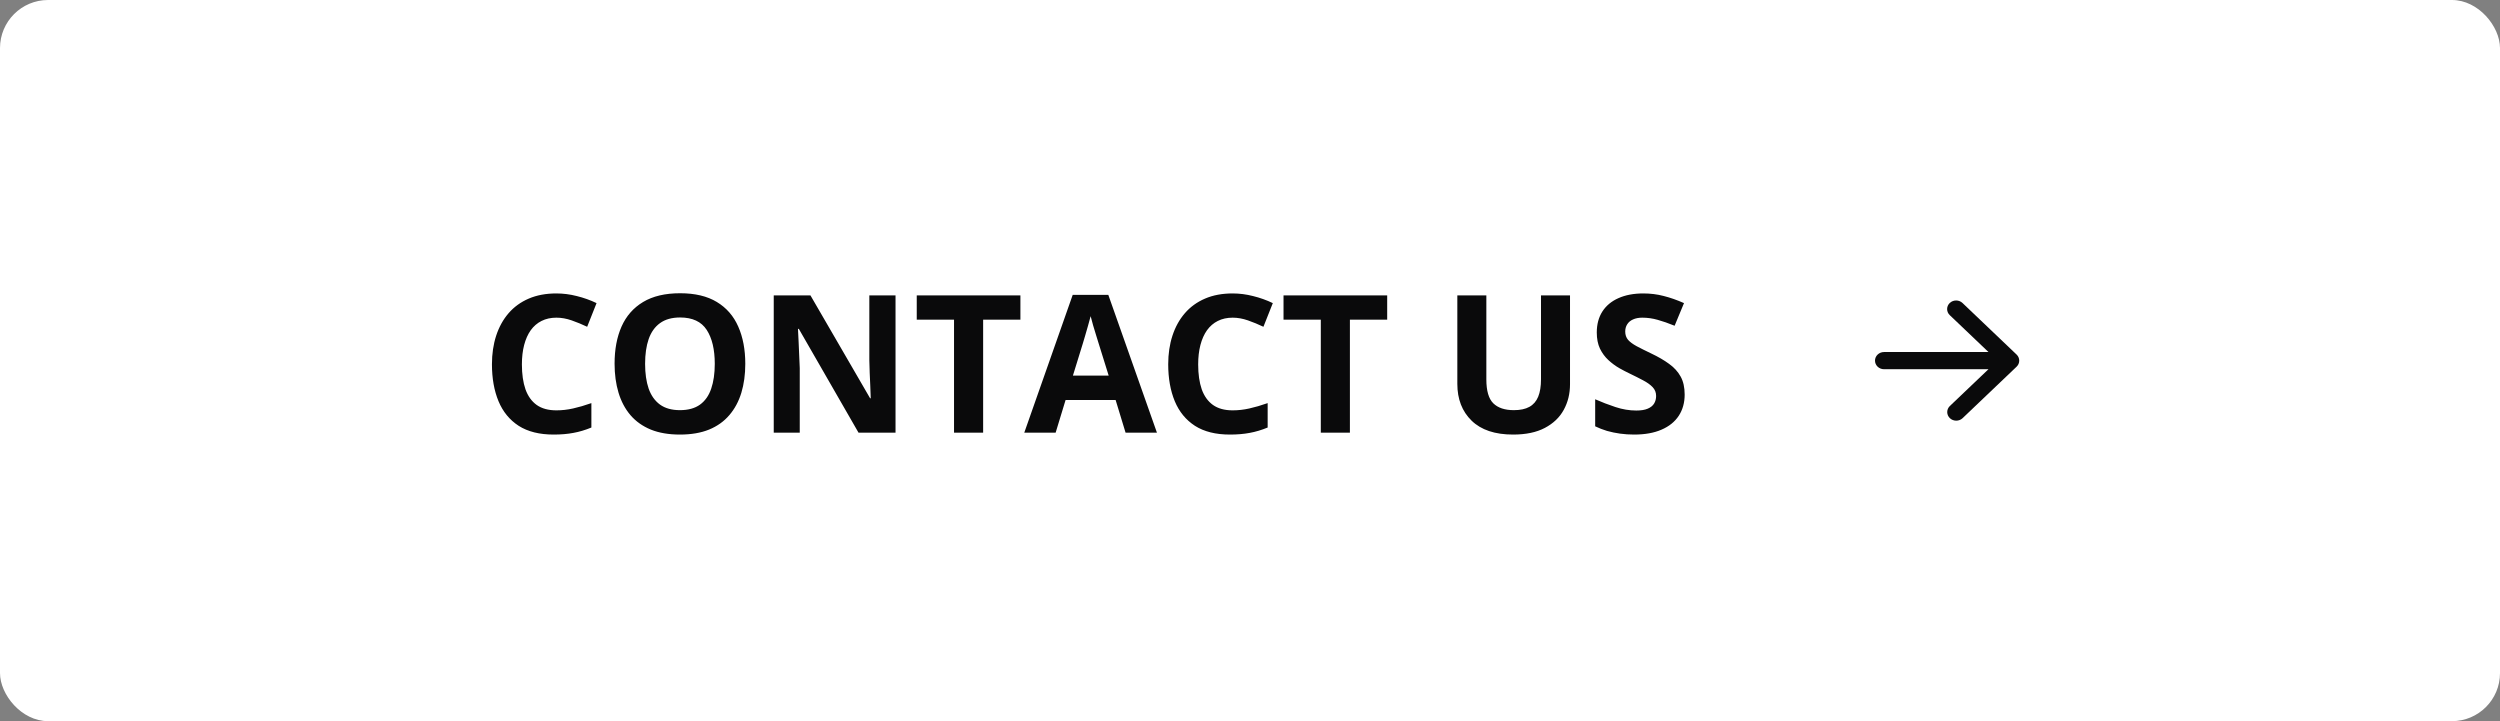 <svg width="208" height="60" viewBox="0 0 208 60" fill="none" xmlns="http://www.w3.org/2000/svg">
<rect x="0" y="0" width="208" height="60" fill="#808080" stroke="none"/>
<rect width="208" height="60" rx="4" fill="white"/>
<path d="M46.289 26.43C45.825 26.43 45.414 26.521 45.055 26.703C44.7 26.88 44.401 27.138 44.156 27.477C43.917 27.815 43.734 28.224 43.609 28.703C43.484 29.182 43.422 29.721 43.422 30.32C43.422 31.128 43.521 31.818 43.719 32.391C43.922 32.958 44.234 33.393 44.656 33.695C45.078 33.992 45.622 34.141 46.289 34.141C46.753 34.141 47.216 34.089 47.68 33.984C48.148 33.88 48.656 33.732 49.203 33.539V35.57C48.698 35.779 48.2 35.927 47.711 36.016C47.221 36.109 46.672 36.156 46.062 36.156C44.885 36.156 43.917 35.914 43.156 35.43C42.401 34.94 41.841 34.258 41.477 33.383C41.112 32.503 40.93 31.477 40.93 30.305C40.93 29.44 41.047 28.648 41.281 27.93C41.516 27.211 41.859 26.588 42.312 26.062C42.766 25.537 43.325 25.13 43.992 24.844C44.659 24.557 45.425 24.414 46.289 24.414C46.857 24.414 47.425 24.487 47.992 24.633C48.565 24.773 49.112 24.969 49.633 25.219L48.852 27.188C48.425 26.984 47.995 26.807 47.562 26.656C47.13 26.505 46.706 26.43 46.289 26.43ZM62.008 30.273C62.008 31.154 61.898 31.956 61.68 32.68C61.461 33.398 61.128 34.018 60.68 34.539C60.237 35.06 59.675 35.461 58.992 35.742C58.31 36.018 57.503 36.156 56.57 36.156C55.638 36.156 54.831 36.018 54.148 35.742C53.466 35.461 52.901 35.06 52.453 34.539C52.01 34.018 51.68 33.396 51.461 32.672C51.242 31.948 51.133 31.143 51.133 30.258C51.133 29.076 51.325 28.047 51.711 27.172C52.102 26.292 52.7 25.609 53.508 25.125C54.315 24.641 55.341 24.398 56.586 24.398C57.825 24.398 58.844 24.641 59.641 25.125C60.443 25.609 61.036 26.292 61.422 27.172C61.812 28.052 62.008 29.086 62.008 30.273ZM53.672 30.273C53.672 31.07 53.771 31.758 53.969 32.336C54.172 32.909 54.487 33.352 54.914 33.664C55.341 33.971 55.893 34.125 56.57 34.125C57.258 34.125 57.815 33.971 58.242 33.664C58.669 33.352 58.979 32.909 59.172 32.336C59.37 31.758 59.469 31.07 59.469 30.273C59.469 29.076 59.245 28.133 58.797 27.445C58.349 26.758 57.612 26.414 56.586 26.414C55.904 26.414 55.346 26.57 54.914 26.883C54.487 27.19 54.172 27.633 53.969 28.211C53.771 28.784 53.672 29.471 53.672 30.273ZM74.508 36H71.43L66.461 27.359H66.391C66.412 27.719 66.43 28.081 66.445 28.445C66.461 28.81 66.477 29.174 66.492 29.539C66.508 29.898 66.523 30.26 66.539 30.625V36H64.375V24.578H67.43L72.391 33.133H72.445C72.435 32.779 72.422 32.427 72.406 32.078C72.391 31.729 72.375 31.38 72.359 31.031C72.349 30.682 72.338 30.333 72.328 29.984V24.578H74.508V36ZM81.797 36H79.375V26.594H76.273V24.578H84.898V26.594H81.797V36ZM93.648 36L92.82 33.281H88.656L87.828 36H85.219L89.25 24.531H92.211L96.258 36H93.648ZM92.242 31.25L91.414 28.594C91.362 28.417 91.292 28.19 91.203 27.914C91.12 27.633 91.034 27.349 90.945 27.062C90.862 26.771 90.794 26.518 90.742 26.305C90.69 26.518 90.617 26.784 90.523 27.102C90.435 27.414 90.349 27.711 90.266 27.992C90.182 28.273 90.122 28.474 90.086 28.594L89.266 31.25H92.242ZM102.555 26.43C102.091 26.43 101.68 26.521 101.32 26.703C100.966 26.88 100.667 27.138 100.422 27.477C100.182 27.815 100 28.224 99.875 28.703C99.75 29.182 99.688 29.721 99.688 30.32C99.688 31.128 99.787 31.818 99.984 32.391C100.188 32.958 100.5 33.393 100.922 33.695C101.344 33.992 101.888 34.141 102.555 34.141C103.018 34.141 103.482 34.089 103.945 33.984C104.414 33.88 104.922 33.732 105.469 33.539V35.57C104.964 35.779 104.466 35.927 103.977 36.016C103.487 36.109 102.938 36.156 102.328 36.156C101.151 36.156 100.182 35.914 99.422 35.43C98.667 34.94 98.107 34.258 97.742 33.383C97.378 32.503 97.195 31.477 97.195 30.305C97.195 29.44 97.312 28.648 97.547 27.93C97.781 27.211 98.125 26.588 98.578 26.062C99.031 25.537 99.591 25.13 100.258 24.844C100.924 24.557 101.69 24.414 102.555 24.414C103.122 24.414 103.69 24.487 104.258 24.633C104.831 24.773 105.378 24.969 105.898 25.219L105.117 27.188C104.69 26.984 104.26 26.807 103.828 26.656C103.396 26.505 102.971 26.43 102.555 26.43ZM112.312 36H109.891V26.594H106.789V24.578H115.414V26.594H112.312V36ZM130.625 24.578V31.969C130.625 32.755 130.451 33.466 130.102 34.102C129.758 34.732 129.234 35.232 128.531 35.602C127.833 35.971 126.953 36.156 125.891 36.156C124.38 36.156 123.229 35.771 122.438 35C121.646 34.229 121.25 33.208 121.25 31.938V24.578H123.664V31.57C123.664 32.513 123.857 33.175 124.242 33.555C124.628 33.935 125.198 34.125 125.953 34.125C126.484 34.125 126.914 34.034 127.242 33.852C127.576 33.669 127.82 33.388 127.977 33.008C128.133 32.628 128.211 32.143 128.211 31.555V24.578H130.625ZM140.164 32.828C140.164 33.505 140 34.094 139.672 34.594C139.344 35.094 138.865 35.479 138.234 35.75C137.609 36.021 136.849 36.156 135.953 36.156C135.557 36.156 135.169 36.13 134.789 36.078C134.414 36.026 134.052 35.95 133.703 35.852C133.359 35.747 133.031 35.62 132.719 35.469V33.219C133.26 33.458 133.823 33.675 134.406 33.867C134.99 34.06 135.568 34.156 136.141 34.156C136.536 34.156 136.854 34.104 137.094 34C137.339 33.896 137.516 33.753 137.625 33.57C137.734 33.388 137.789 33.18 137.789 32.945C137.789 32.659 137.693 32.414 137.5 32.211C137.307 32.008 137.042 31.818 136.703 31.641C136.37 31.463 135.992 31.273 135.57 31.07C135.305 30.945 135.016 30.794 134.703 30.617C134.391 30.435 134.094 30.213 133.812 29.953C133.531 29.693 133.299 29.378 133.117 29.008C132.94 28.633 132.852 28.185 132.852 27.664C132.852 26.982 133.008 26.398 133.32 25.914C133.633 25.43 134.078 25.06 134.656 24.805C135.24 24.544 135.927 24.414 136.719 24.414C137.312 24.414 137.878 24.484 138.414 24.625C138.956 24.76 139.521 24.958 140.109 25.219L139.328 27.102C138.802 26.888 138.331 26.724 137.914 26.609C137.497 26.49 137.073 26.43 136.641 26.43C136.339 26.43 136.081 26.479 135.867 26.578C135.654 26.672 135.492 26.807 135.383 26.984C135.273 27.156 135.219 27.357 135.219 27.586C135.219 27.857 135.297 28.086 135.453 28.273C135.615 28.456 135.854 28.633 136.172 28.805C136.495 28.977 136.896 29.177 137.375 29.406C137.958 29.682 138.456 29.971 138.867 30.273C139.284 30.57 139.604 30.922 139.828 31.328C140.052 31.729 140.164 32.229 140.164 32.828Z" fill="#0A0A0B"/>
<path fill-rule="evenodd" clip-rule="evenodd" d="M162.22 25.209C162.36 25.075 162.551 25 162.75 25C162.949 25 163.14 25.075 163.28 25.209L167.78 29.499C167.921 29.633 168 29.815 168 30.004C168 30.194 167.921 30.376 167.78 30.51L163.28 34.799C163.139 34.929 162.949 35.002 162.753 35C162.556 34.998 162.368 34.923 162.229 34.791C162.09 34.658 162.011 34.479 162.009 34.291C162.008 34.104 162.083 33.923 162.22 33.788L165.44 30.719H156.75C156.551 30.719 156.36 30.644 156.22 30.51C156.079 30.376 156 30.194 156 30.004C156 29.815 156.079 29.633 156.22 29.499C156.36 29.365 156.551 29.289 156.75 29.289H165.44L162.22 26.22C162.079 26.086 162 25.904 162 25.715C162 25.525 162.079 25.343 162.22 25.209Z" fill="#0A0A0B"/>
</svg>
